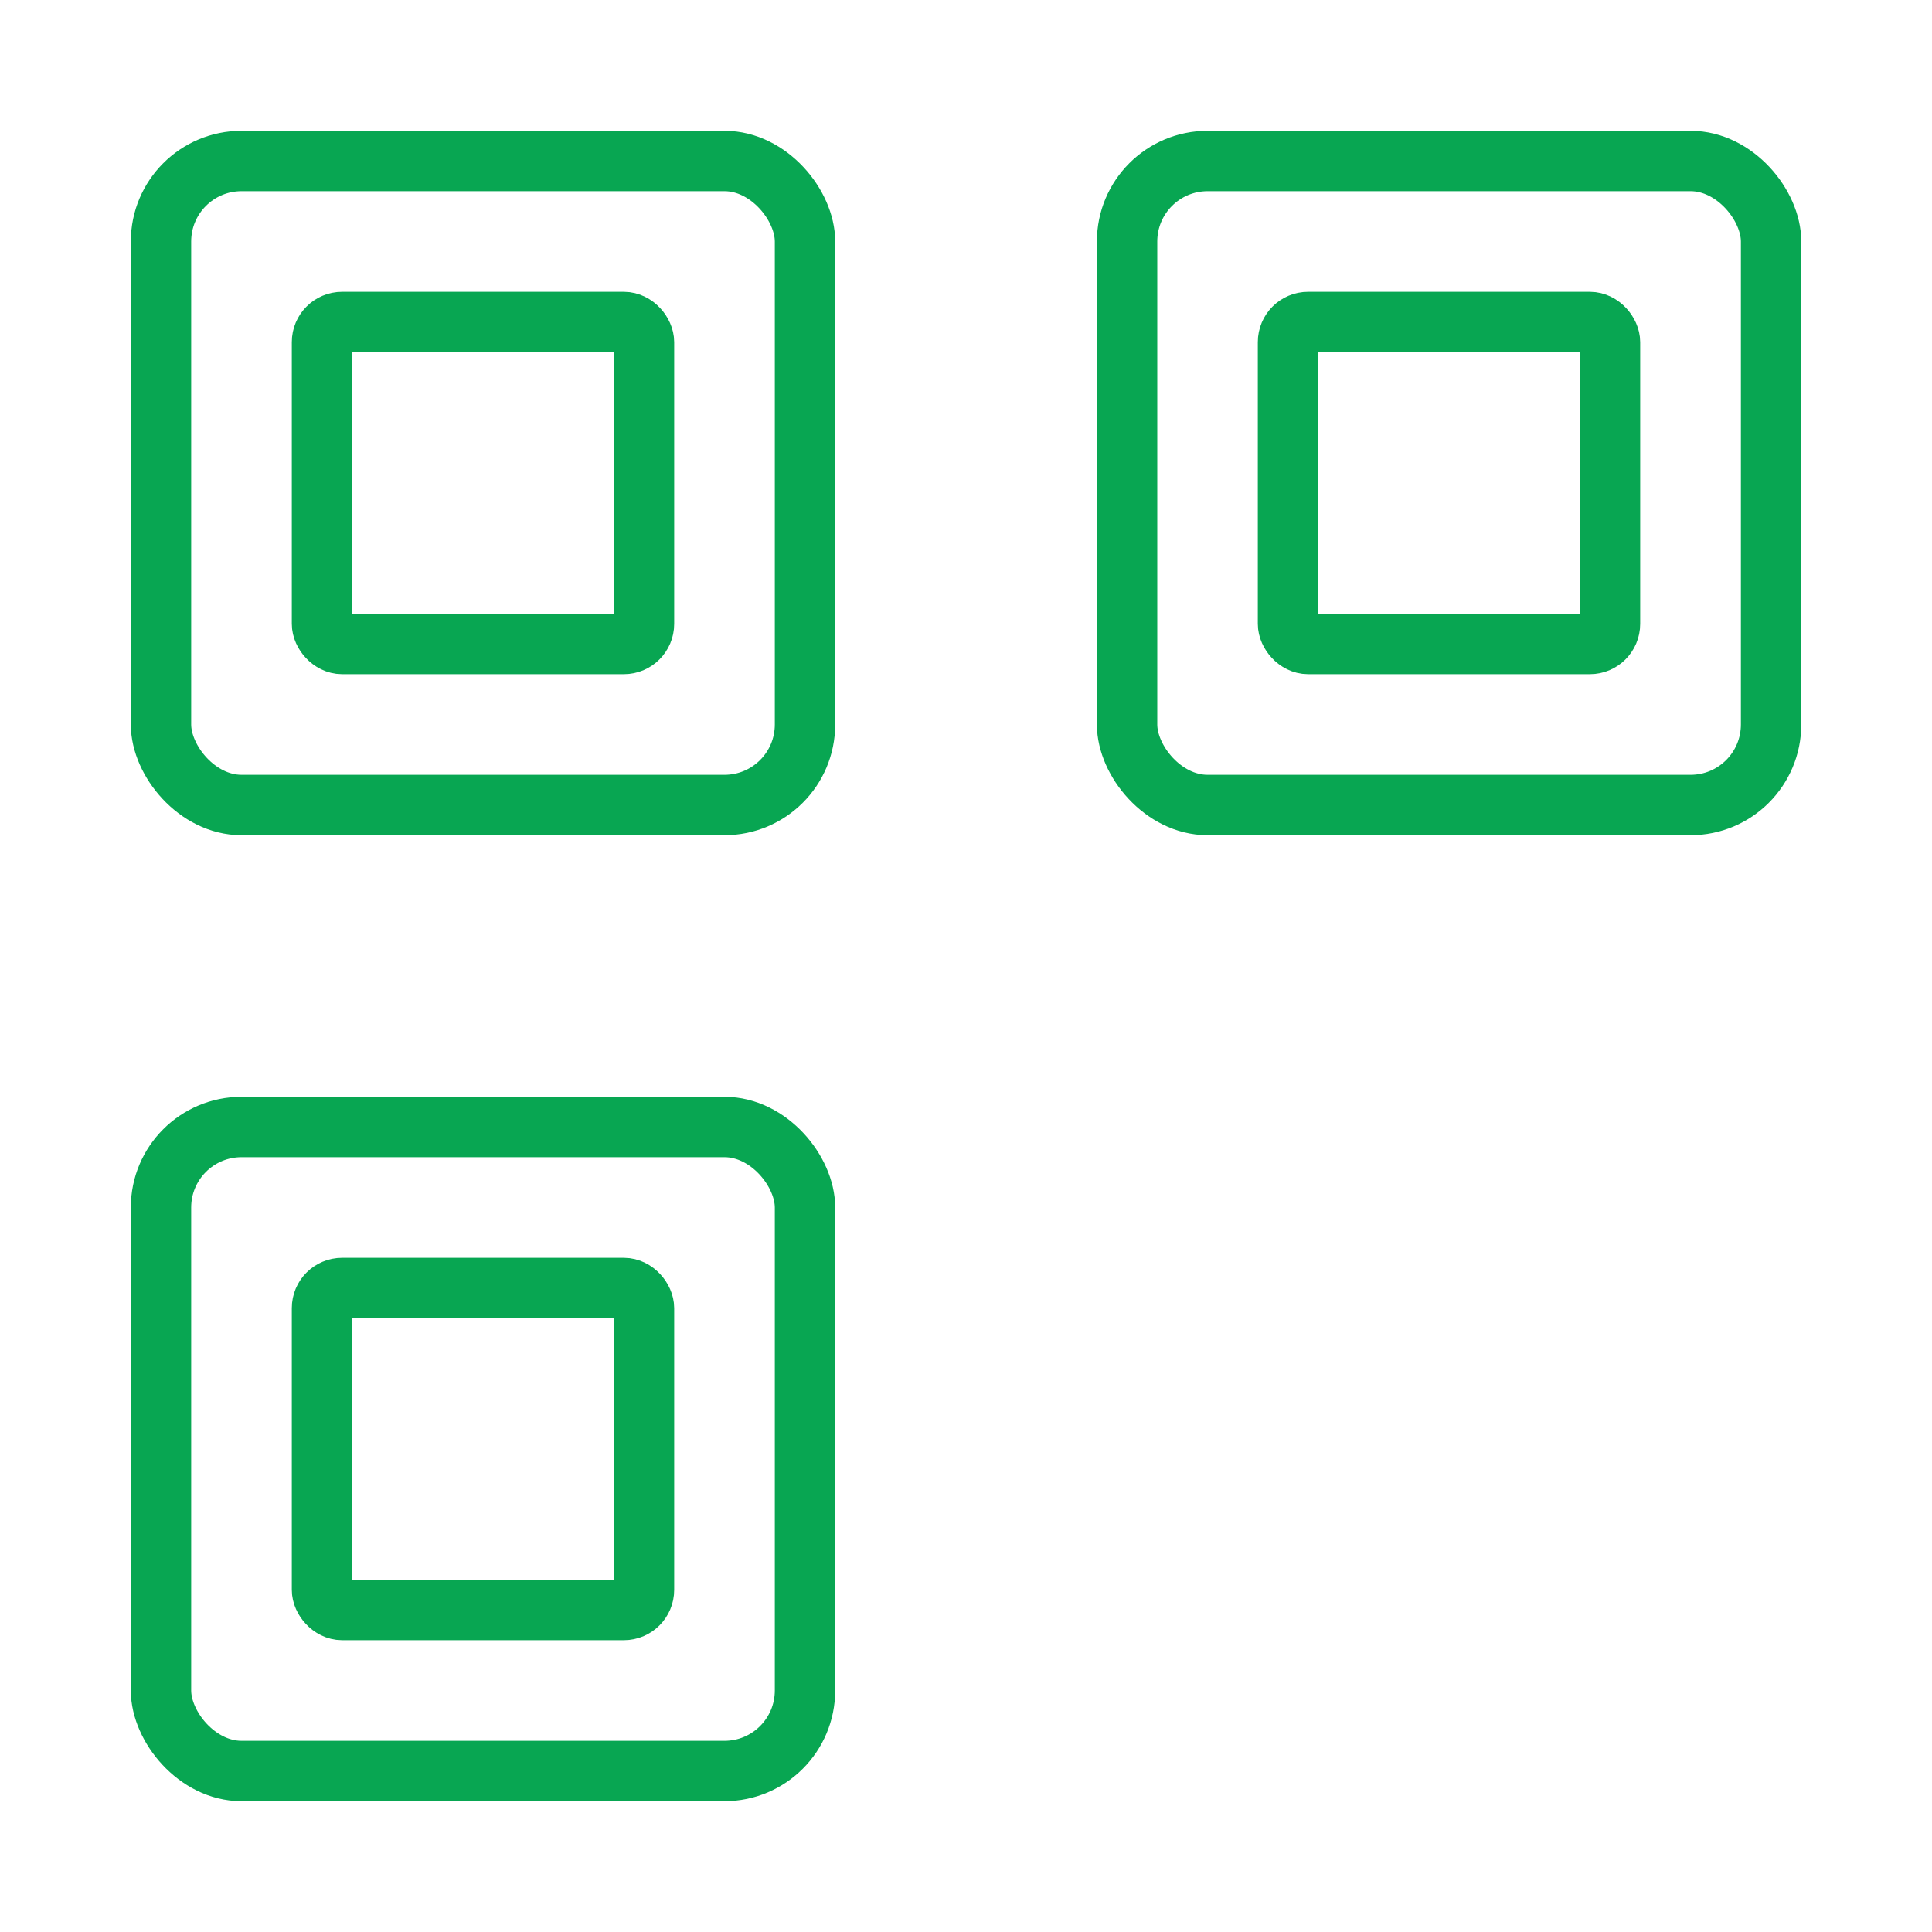 <svg width="48" height="48" viewBox="0 0 48 48" fill="none" xmlns="http://www.w3.org/2000/svg">
<mask id="mask0" style="mask-type:alpha" maskUnits="userSpaceOnUse" x="0" y="0" width="48" height="48">
<rect width="48" height="48" fill="#C4C4C4"/>
</mask>
<g mask="url(#mask0)">
<rect x="28.002" y="4" width="16" height="16" rx="2" stroke="#08A652" stroke-width="1.5"/>
<rect x="4" y="4" width="16" height="16" rx="2" stroke="#08A652" stroke-width="1.5"/>
<rect x="4" y="28" width="16" height="16" rx="2" stroke="#08A652" stroke-width="1.5"/>
<mask id="path-5-inside-1" fill="white">
<rect x="28.004" y="28" width="6" height="6" rx="1"/>
</mask>
<rect x="28.004" y="28" width="6" height="6" rx="1" stroke="#08A652" stroke-width="3" mask="url(#path-5-inside-1)"/>
<rect x="32" y="8" width="8" height="8" rx="0.5" stroke="#08A652" stroke-width="1.5"/>
<rect x="8" y="8" width="8" height="8" rx="0.5" stroke="#08A652" stroke-width="1.5"/>
<rect x="8" y="32" width="8" height="8" rx="0.5" stroke="#08A652" stroke-width="1.5"/>
<mask id="path-9-inside-2" fill="white">
<rect x="28.002" y="38" width="6" height="6" rx="1"/>
</mask>
<rect x="28.002" y="38" width="6" height="6" rx="1" stroke="#08A652" stroke-width="3" mask="url(#path-9-inside-2)"/>
<mask id="path-10-inside-3" fill="white">
<rect x="38.002" y="28" width="6" height="6" rx="1"/>
</mask>
<rect x="38.002" y="28" width="6" height="6" rx="1" stroke="#08A652" stroke-width="3" mask="url(#path-10-inside-3)"/>
<mask id="path-11-inside-4" fill="white">
<rect x="38.002" y="38" width="6" height="6" rx="1"/>
</mask>
<rect x="38.002" y="38" width="6" height="6" rx="1" stroke="#08A652" stroke-width="3" mask="url(#path-11-inside-4)"/>
</g>
</svg>
